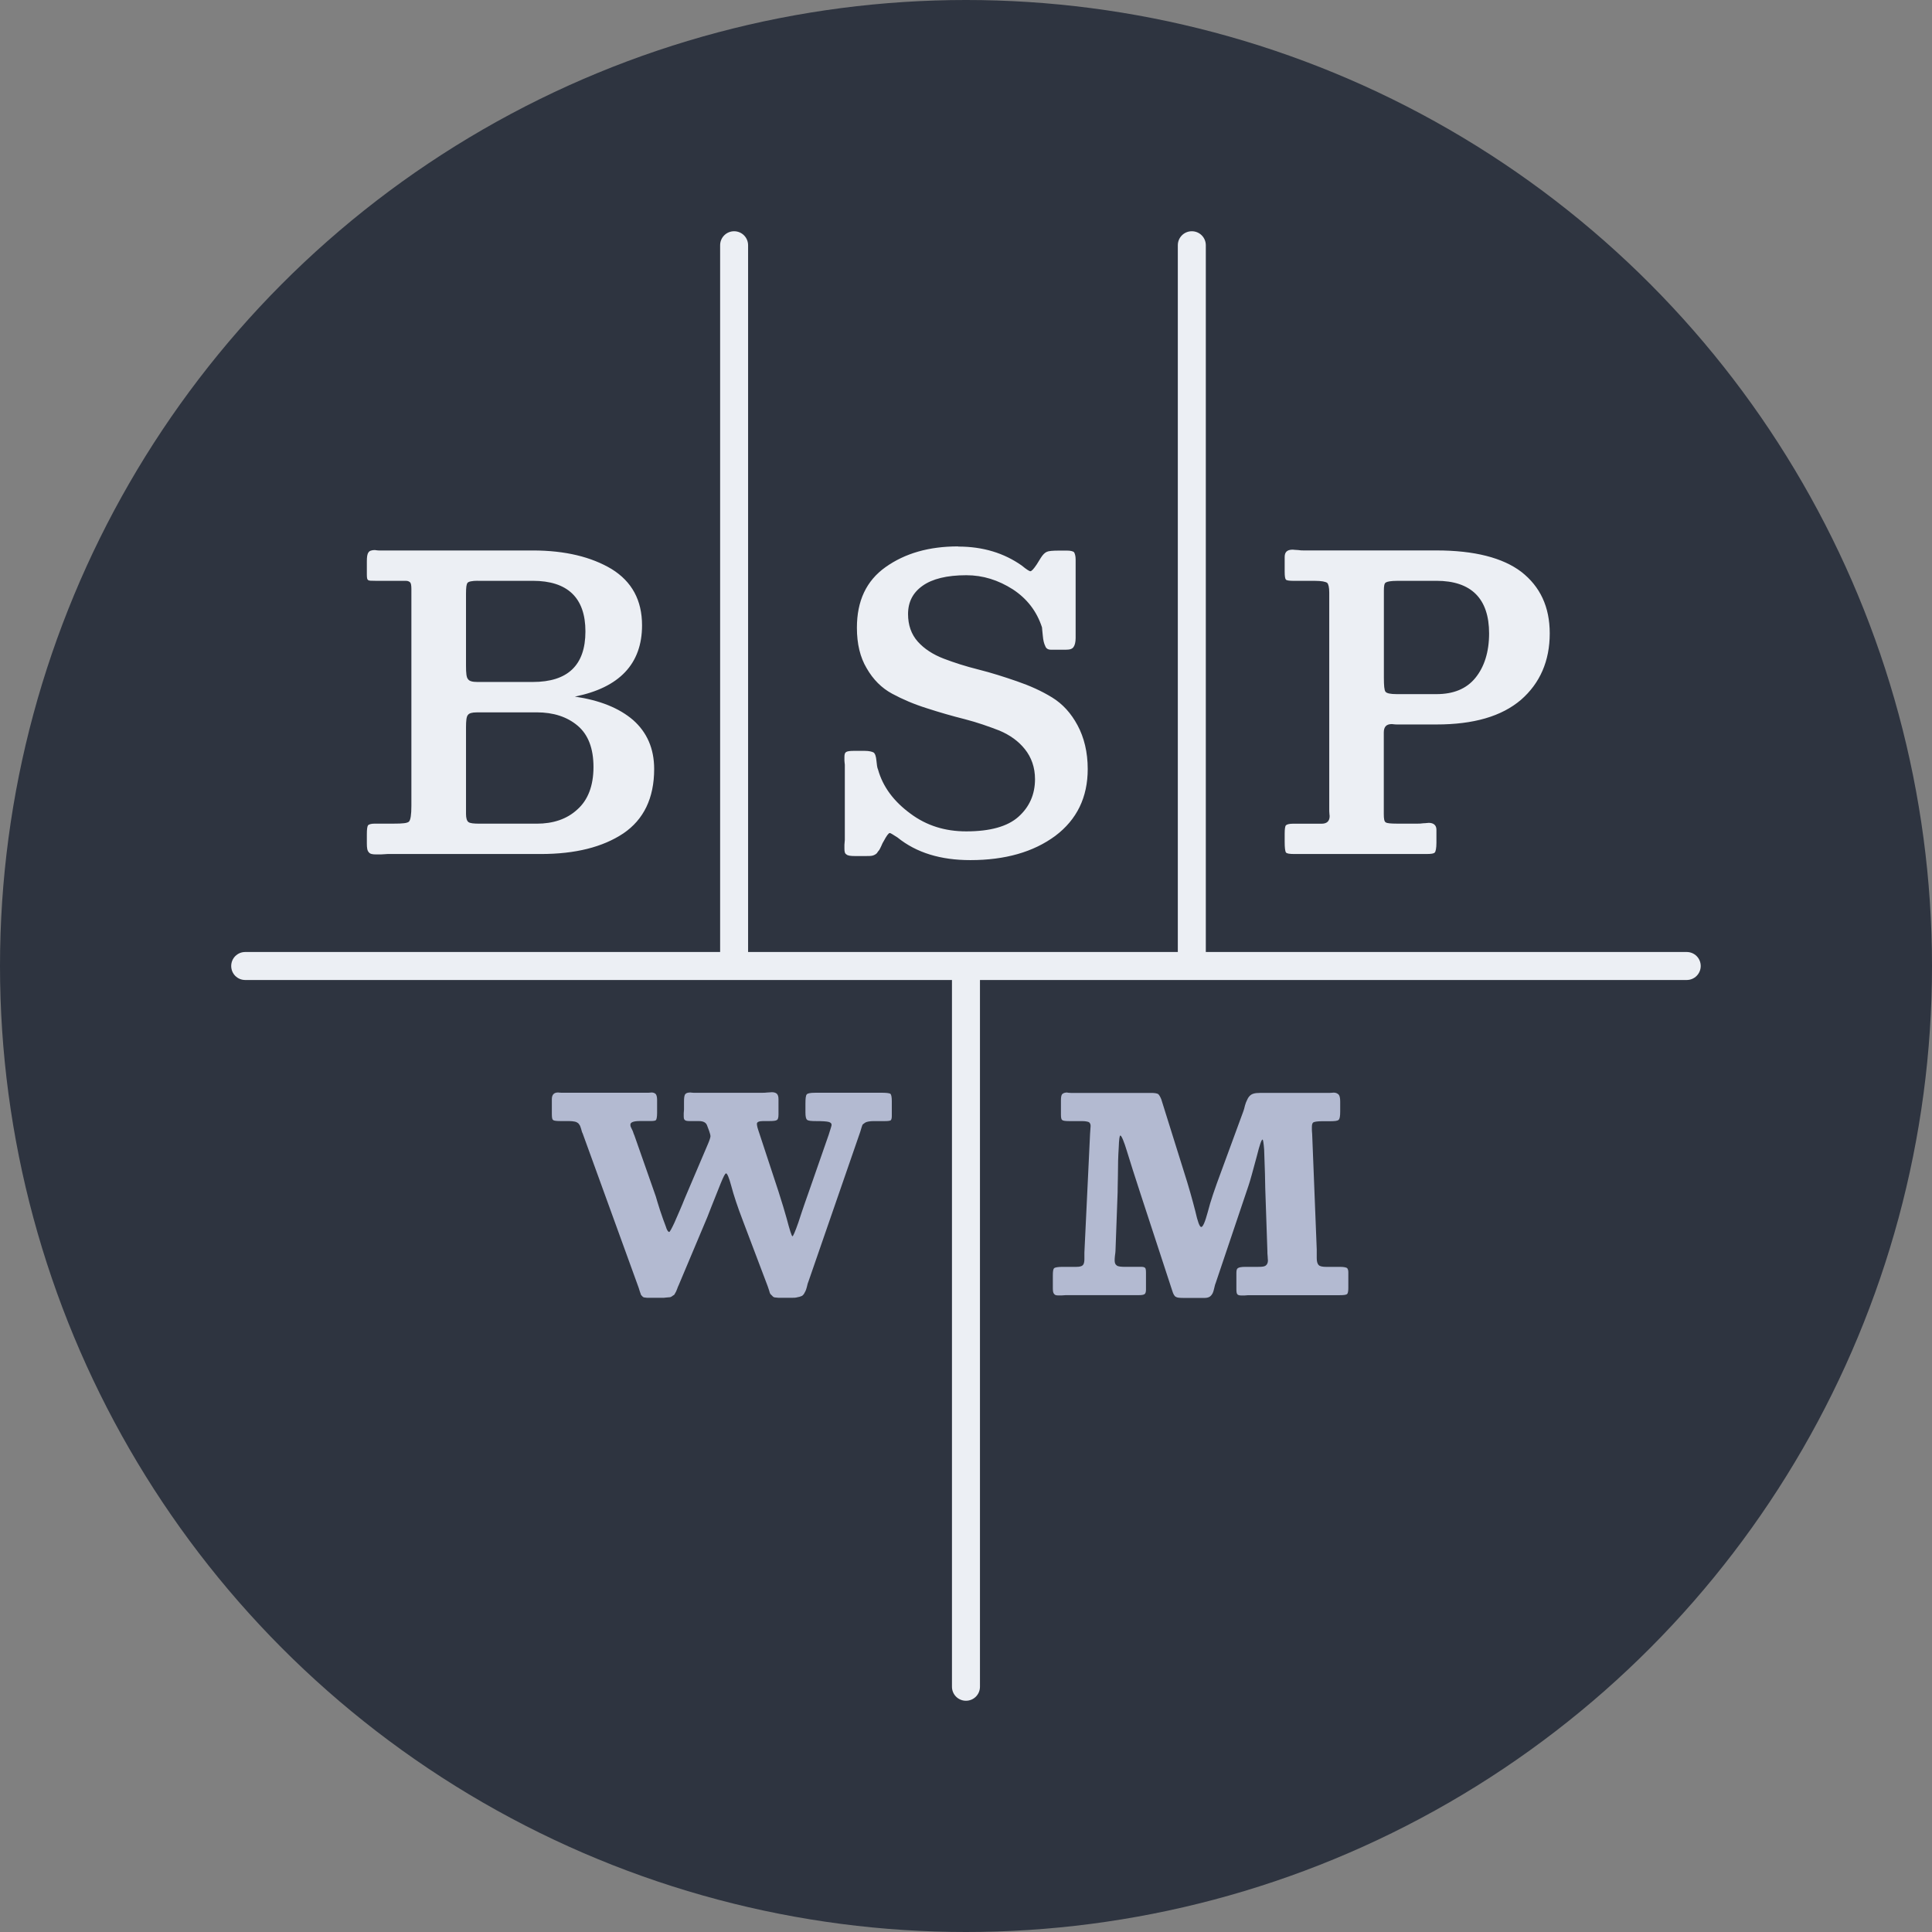 <?xml version="1.0" encoding="UTF-8" standalone="no"?>
<svg
   height="186.746"
   viewBox="0 0 49.41 49.41"
   width="186.746"
   version="1.1"
   id="svg5836"
   sodipodi:docname="bspwm.svg"
   inkscape:version="1.1.1 (3bf5ae0d25, 2021-09-20, custom)"
   xmlns:inkscape="http://www.inkscape.org/namespaces/inkscape"
   xmlns:sodipodi="http://sodipodi.sourceforge.net/DTD/sodipodi-0.dtd"
   xmlns="http://www.w3.org/2000/svg"
   xmlns:svg="http://www.w3.org/2000/svg">
  <rect x="0" y="0" width="49.41" height="49.41" fill="#808080" stroke="none"/>
  <defs
     id="defs5840" />
  <sodipodi:namedview
     id="namedview5838"
     pagecolor="#ffffff"
     bordercolor="#666666"
     borderopacity="1.0"
     inkscape:pageshadow="2"
     inkscape:pageopacity="0.0"
     inkscape:pagecheckerboard="0"
     showgrid="false"
     inkscape:zoom="2.2340123"
     inkscape:cx="92.210773"
     inkscape:cy="96.463211"
     inkscape:window-width="1340"
     inkscape:window-height="699"
     inkscape:window-x="10"
     inkscape:window-y="53"
     inkscape:window-maximized="1"
     inkscape:current-layer="g5834" />
  <g
     transform="translate(5.914 -253.862)"
     id="g5834">
    <circle
       cx="18.791"
       cy="278.567"
       fill="#2e2e2e"
       r="24.705"
       id="circle5826"
       style="fill:#2e3440;fill-opacity:1" />
    <path
       d="m18.589 267.836c-.745 0-1.356.176-1.853.528s-.735.869-.735 1.552c0 .414.083.756.249 1.035.166.29.383.507.652.652.269.145.559.269.89.373.321.104.642.197.973.28.321.083.61.186.88.29.269.114.487.269.652.476.166.207.259.466.259.766 0 .393-.145.714-.424.963s-.725.373-1.335.373c-.538 0-1.014-.145-1.428-.455-.424-.311-.704-.683-.828-1.128-.021-.041-.031-.124-.041-.228s-.031-.176-.073-.207c-.041-.021-.114-.041-.227-.041h-.28c-.104 0-.166.01-.197.031-.031.021-.041.062-.041.125v.093c0 .041.01.083.01.103v1.925c0 .041-.01.083-.01.124v.103c0 .072.01.124.052.145.031.031.104.041.218.041h.28c.062 0 .124 0.0.165-.01.041-.01.083-.031.114-.062.021-.031.041-.062.062-.083.01-.021.031-.052.052-.103.021-.052.041-.093.062-.124.072-.135.124-.207.155-.207.021 0 .083.042.197.114.486.393 1.107.579 1.863.579.89 0 1.615-.207 2.174-.621.549-.414.828-.983.828-1.707 0-.435-.093-.808-.259-1.118-.166-.311-.383-.549-.652-.714-.269-.166-.569-.3-.9-.414-.331-.114-.652-.217-.983-.3-.331-.083-.621-.176-.89-.279-.269-.103-.496-.249-.662-.435-.166-.186-.249-.424-.249-.704 0-.311.124-.549.373-.725.248-.176.621-.269 1.118-.269.424 0 .817.124 1.19.362.362.238.611.559.745.973 0 .031.011.104.021.218.01.114.031.197.062.259.021.062.072.093.145.093h.383c.104 0 .166-.021.197-.072.031-.041.052-.124.052-.228v-2.008c0-.093-.021-.155-.041-.186-.021-.021-.083-.041-.176-.041h-.207c-.166 0-.269.01-.311.031-.052.021-.104.072-.156.155l-.103.166c-.083.124-.134.176-.165.176-.021 0-.093-.041-.218-.145-.455-.321-.994-.486-1.625-.486zm8.559.083c-.145 0-.207.062-.207.187v.373c0 .124.011.186.032.207.021.021.083.031.207.031h.538c.166 0 .269.021.311.052.031.031.052.114.052.249v5.444.145c0 .062.01.103.01.124 0 .135-.073.197-.207.197h-.735c-.103 0-.155.021-.176.041-.021.021-.032.093-.032.217v.207c0 .145.011.238.032.269.021.031.093.041.217.041h3.374c.124 0 .196-.01.217-.041.021-.021.041-.104.041-.249v-.331c0-.114-.072-.176-.196-.176-.031 0-.073.01-.135.01-.062.01-.114.01-.145.01h-.538c-.155 0-.249-.01-.28-.031-.041-.021-.052-.093-.052-.218v-2.08c0-.145.062-.217.207-.217.021 0 .062.01.125.01h.145.869c.952 0 1.666-.207 2.163-.631.486-.424.735-.994.735-1.698 0-.683-.248-1.2-.725-1.573-.476-.362-1.201-.549-2.174-.549h-3.395c-.041 0-.083-0-.145-.01-.062 0-.114-.01-.134-.01zm-23.473.01c-.083 0-.145.021-.166.062-.031.041-.041.114-.041.228v.342c0 .083.01.124.031.134.021.021.083.021.187.021h.776c.062 0 .093.021.114.041.021.021.031.083.031.166v5.547c0 .228-.021.363-.062.404-.041.041-.166.052-.383.052h-.497c-.093 0-.145.021-.166.041-.021.031-.031.104-.031.228v.238c0 .114.01.186.052.228.031.041.093.052.176.052h.134c.062 0 .124-.01.165-.01h3.923c.88 0 1.583-.176 2.111-.528.518-.352.787-.9.787-1.645 0-.528-.187-.942-.538-1.253-.362-.311-.859-.507-1.49-.6 1.139-.228 1.718-.838 1.718-1.822 0-.642-.259-1.118-.776-1.439-.518-.311-1.19-.476-2.018-.476h-3.799-.134c-.052 0-.083-.01-.103-.01zm2.629.787h1.408c.89 0 1.346.435 1.346 1.294 0 .869-.456 1.293-1.346 1.293h-1.418c-.124 0-.207-.021-.238-.072-.041-.041-.052-.155-.052-.342v-1.842c0-.155.01-.249.041-.28.021-.031.114-.052.259-.052zm23.505 0h1.014c.89 0 1.346.456 1.346 1.346 0 .476-.124.859-.352 1.138-.228.279-.559.414-.994.414h-1.014c-.166 0-.259-.021-.29-.062-.031-.041-.041-.155-.041-.362v-2.225c0-.114.01-.187.052-.207.031-.021.124-.041.28-.041zm-23.536 3.364h1.542c.424 0 .776.114 1.045.342.269.228.404.58.404 1.056 0 .486-.145.849-.414 1.087-.269.248-.621.362-1.035.362h-1.459c-.155 0-.249-.01-.29-.041-.041-.031-.062-.104-.062-.207v-2.215c0-.166.01-.28.052-.321.031-.041.104-.062.218-.062z"
       fill="#eee"
       id="path5828"
       style="fill:#eceff4;fill-opacity:1" />
    <path
       d="m13.822 281.795c-.028 0-.062.007-.111.007-.055.007-.09.007-.117.007h-1.676-.097c-.041 0-.062-.007-.076-.007-.069 0-.111.014-.131.041-.028.028-.035.097-.035.193v.207c0 .028-.007.055-.007.09v.076c0 .048.007.083.028.097.021.021.062.027.131.027h.228c.11 0 .179.035.207.104l.055.145c.021.062.035.11.035.138s-.021.097-.062.193l-.6 1.408c-.028.076-.076.186-.138.331-.069.152-.103.241-.117.269-.076.165-.124.248-.138.248-.028 0-.062-.048-.089-.145-.041-.104-.09-.242-.145-.407-.055-.166-.089-.29-.11-.359l-.545-1.553c-.014-.028-.028-.069-.041-.111-.021-.041-.035-.076-.049-.103-.014-.028-.014-.048-.014-.069 0-.055.076-.09.242-.09h.276c.076 0 .124-.007.138-.027.014-.021.027-.083.027-.179v-.331c0-.076-.013-.124-.034-.152-.028-.028-.062-.041-.111-.041-.014 0-.041.007-.083.007h-.09-2.008-.11c-.048 0-.083-.007-.097-.007-.11 0-.159.062-.159.173v.365c0 .097.006.152.034.166.021.021.09.027.207.027h.207c.055 0 .103.007.138.014.035.007.062.021.089.041.021.028.034.042.041.055.007.014.021.048.035.097s.021.083.035.103l1.435 3.954c.007.021.014.049.028.09.014.041.02.062.027.076 0 .014.014.027.035.048.014.021.041.035.069.035.028.007.069.007.117.007h.311c.041 0 .083 0.0.117-.007.028 0 .055-.007.083-.007s.049-.014.069-.027c.014-.014.028-.021.041-.028.014-.007.021-.02.035-.048.014-.021.02-.035.027-.049l.028-.069c.014-.035.02-.062.034-.083l.732-1.739c.028-.069.138-.359.345-.87.069-.166.11-.255.138-.255.028 0 .076.111.131.318.062.235.159.531.297.89l.635 1.677.035.103c.014.055.027.09.034.097.007.007.021.02.049.048.021.028.048.042.089.042.035.007.083.007.145.007h.249c.062 0 .117-0.0.159-.014.041-.007.069-.014.097-.027.028-.007.048-.028.069-.055.014-.028.028-.055.041-.076.007-.014.021-.048.035-.103.014-.055.021-.096.035-.124l1.332-3.85c.028-.097.048-.159.055-.173s.035-.034.076-.062c.041-.021.117-.035.213-.035h.29c.076 0 .125-.007.145-.021.014-.014.027-.048.027-.103v-.387c0-.104-.014-.166-.035-.187-.021-.014-.09-.027-.2-.027h-1.725c-.124 0-.193.014-.214.041-.028.028-.035.111-.035.249v.214c0 .103.014.165.041.186.028.028.104.035.235.035.159 0 .263.007.318.021.048.014.075.035.075.076 0 .021-.027.103-.075.255l-.476 1.366c-.083.235-.186.524-.297.869-.083.241-.138.359-.152.359-.021 0-.069-.152-.151-.463-.041-.152-.111-.38-.207-.683l-.518-1.573c-.028-.083-.034-.131-.034-.159 0-.041.048-.069.159-.069h.159c.104 0 .166-.007.193-.027.028-.014.041-.062.041-.145v-.386c0-.069-.014-.111-.041-.139s-.076-.041-.131-.041zm7.562.007c-.062 0-.104.014-.131.041-.028.028-.034.09-.034.173v.338c0 .083.006.138.034.152.021.021.083.028.193.028h.318c.083 0 .144.014.172.027.028.021.042.055.042.097 0 .028-.007.09-.014.201l-.145 3.036v.173c0 .069-.014.124-.041.151-.028.028-.083.042-.165.042h-.345c-.124 0-.2.013-.221.034-.028.021-.035.083-.035.193v.317c0 .076.007.124.035.152.021.028.055.035.111.035h.075c.041 0 .076-.007.104-.007h1.863c.083 0 .131-.007.159-.027.021-.014.035-.055.035-.111v-.441c0-.062-.007-.104-.021-.117-.014-.014-.041-.028-.083-.028h-.421c-.11 0-.186-.007-.221-.034-.041-.028-.055-.069-.055-.131 0-.021-0-.062.007-.117.007-.055.014-.096.014-.124l.055-1.504s-0-.138.007-.414c0-.276.007-.518.021-.725.007-.207.021-.31.041-.31.028 0 .09.138.173.414.076.248.193.621.352 1.104l.8 2.443c.028.097.062.152.097.166.028.021.097.027.207.027h.517c.055 0 .103-.007.145-.035.035-.028.055-.055.069-.083.014-.028.028-.069.041-.131.014-.055.021-.096.035-.124l.842-2.498c.041-.117.11-.373.214-.759.069-.276.117-.421.145-.421.014 0 .028.09.041.255.007.173.014.38.021.621l.007.359.055 1.615c0 .041-0.0.083.007.138 0 .055.007.09.007.103 0 .062-.021.104-.055.131-.035.028-.096.034-.193.034h-.331c-.104 0-.166.014-.193.035-.028.021-.035.062-.035.131v.407c0 .069.007.11.027.131s.056.028.104.028h.076c.035 0 .062-.007.089-.007h2.332c.11 0 .173-.007.201-.027.021-.014.034-.069.034-.159v-.4c0-.055-.013-.089-.034-.11-.028-.014-.076-.028-.159-.028h-.359c-.11 0-.179-.014-.207-.048-.035-.035-.049-.097-.049-.179v-.221l-.117-2.953c0-.028-.007-.055-.007-.097v-.083c0-.062.014-.103.041-.117.028-.014.104-.027.214-.027h.193c.131 0 .207-.007.235-.035.028-.021.041-.09.041-.214v-.255c0-.09-.014-.152-.041-.179-.028-.028-.069-.049-.125-.049-.021 0-.055.007-.097.007h-.11-1.67c-.076 0-.138.007-.179.021-.048.014-.082.042-.11.076-.028.035-.042.069-.055.097-.014.028-.035.075-.049.131-.014.062-.028.111-.041.145l-.573 1.56c-.152.407-.269.745-.338 1.021-.069.255-.124.379-.166.379-.041 0-.09-.131-.152-.407-.069-.269-.165-.621-.303-1.049l-.566-1.808c-.028-.069-.055-.117-.083-.138-.028-.014-.083-.027-.166-.027h-1.939-.124c-.048 0-.076-.007-.09-.007z"
       fill="#bdbdbd"
       id="path5830"
       style="fill:#b3bad1;fill-opacity:1" />
    <path
       d="m12.861 259.776c-.198 0-.358.16-.358.358v18.075h-12.146c-.198 0-.358.159-.358.358s.159.358.358.358h18.075v18.075c0 .198.16.358.358.358.198 0 .358-.159.358-.358v-18.075h18.075c.198 0 .358-.16.358-.358s-.159-.358-.358-.358h-12.299v-18.075c0-.198-.159-.358-.358-.358-.198 0-.358.16-.358.358v18.075h-10.99v-18.075c0-.198-.159-.358-.358-.358z"
       fill="#fff"
       id="path5832"
       style="fill:#eceff4;fill-opacity:1" />
  </g>
</svg>
